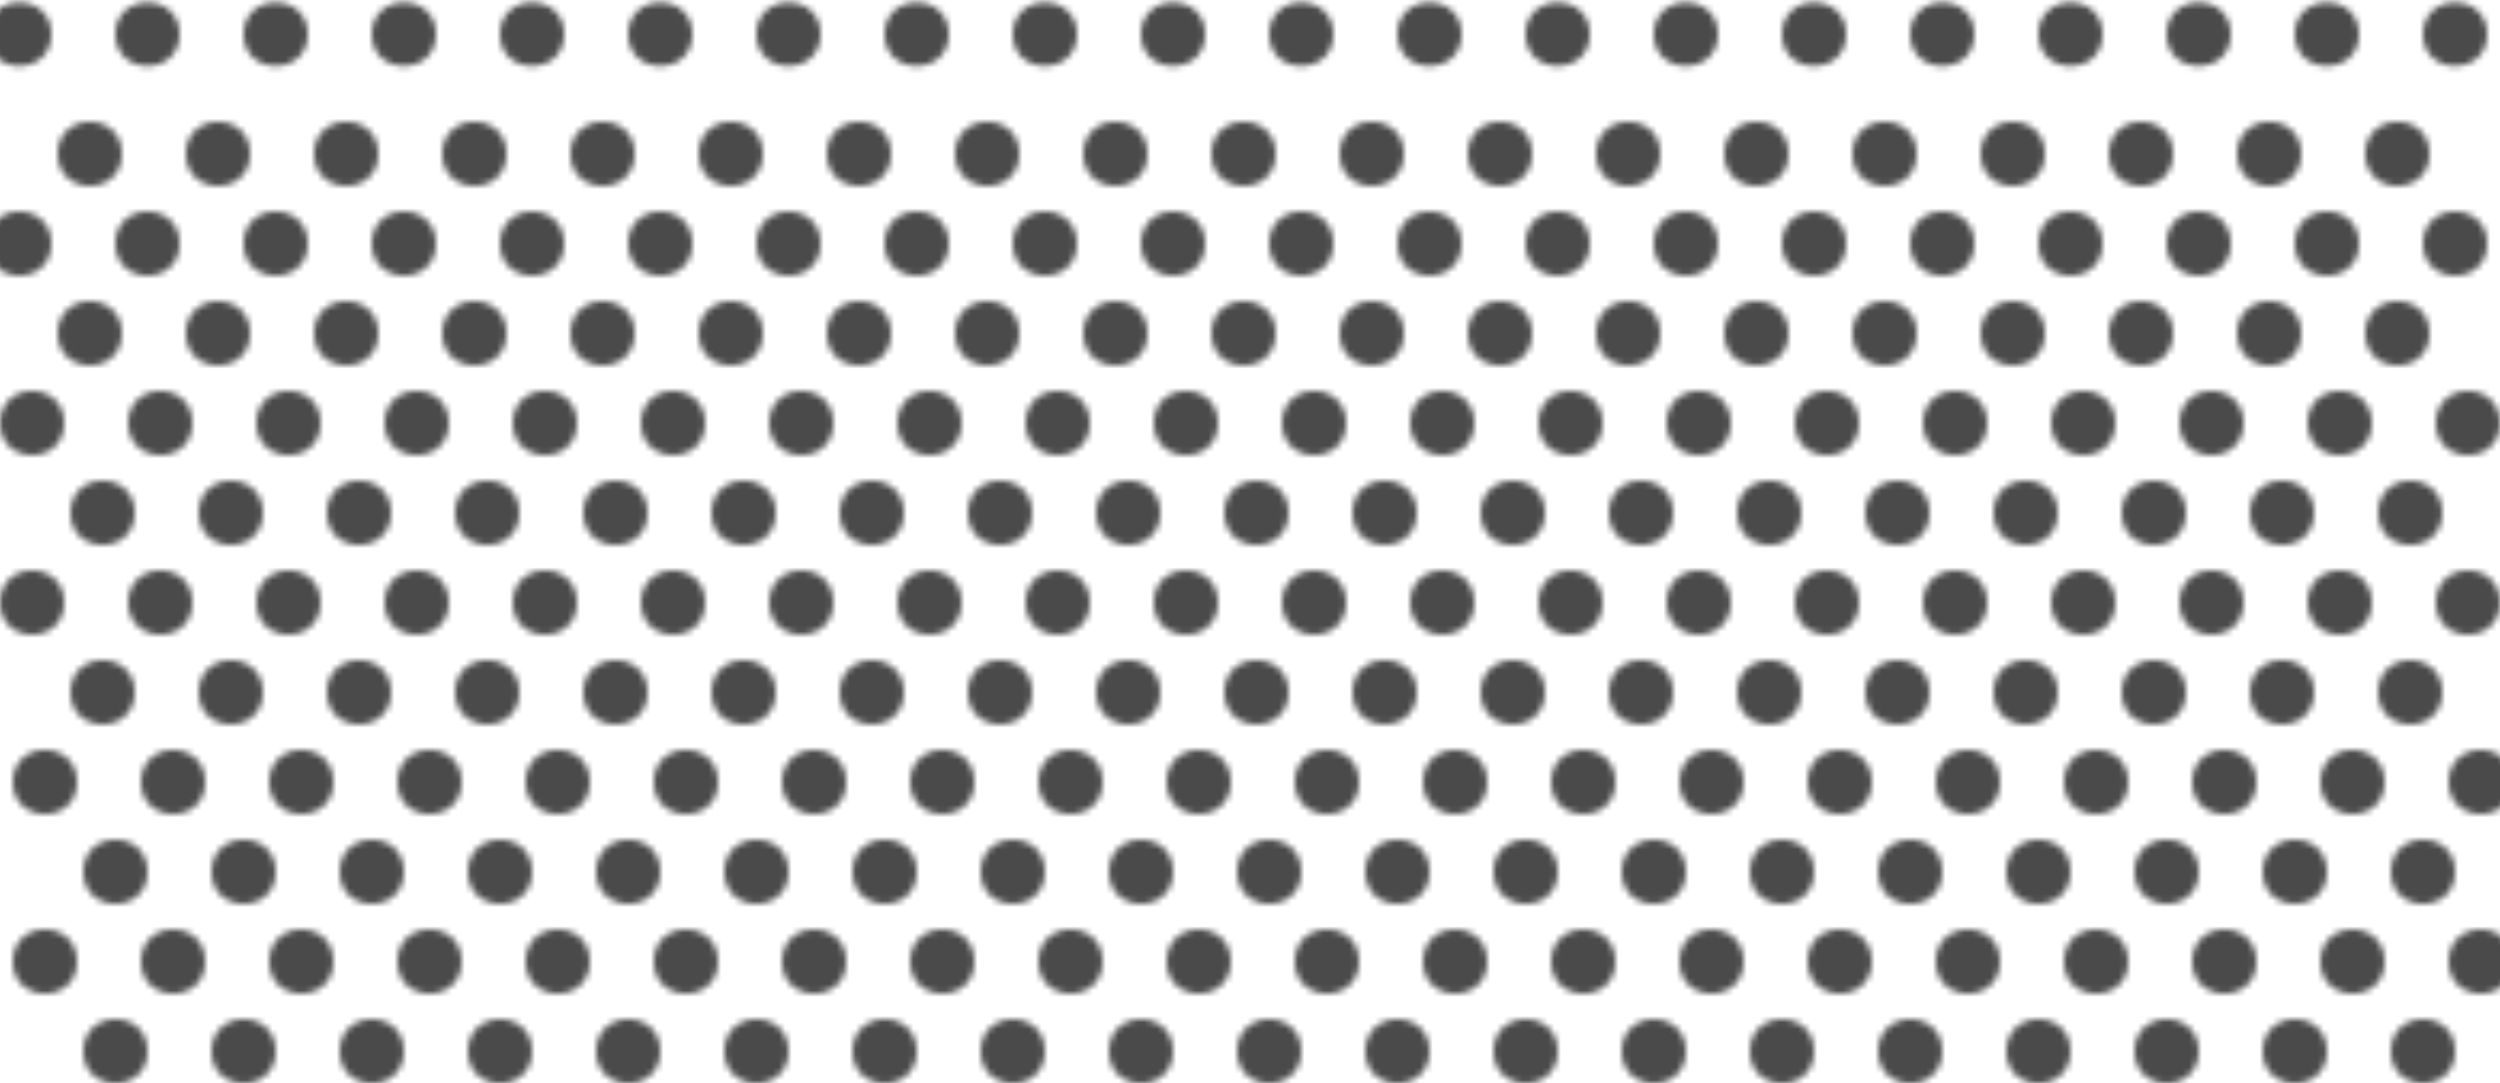<svg width="390" height="169" viewBox="0 0 390 169" fill="none" xmlns="http://www.w3.org/2000/svg">
<g opacity="0.71">
<mask id="mask0_2522_3445" style="mask-type:alpha" maskUnits="userSpaceOnUse" x="-2" y="0" width="394" height="169">
<circle cx="18" cy="164" r="5" fill="#BA7494"/>
<circle cx="16" cy="108" r="5" fill="#BA7494" fillOpacity="0.8"/>
<circle cx="14" cy="52" r="5" fill="#BA7494" fillOpacity="0.4"/>
<circle cx="18" cy="136" r="5" fill="#BA7494"/>
<circle cx="16" cy="80" r="5" fill="#BA7494" fillOpacity="0.6"/>
<circle cx="14" cy="24" r="5" fill="#BA7494" fillOpacity="0.2"/>
<circle cx="38" cy="164" r="5" fill="#BA7494"/>
<circle cx="36" cy="108" r="5" fill="#BA7494" fillOpacity="0.8"/>
<circle cx="34" cy="52" r="5" fill="#BA7494" fillOpacity="0.4"/>
<circle cx="38" cy="136" r="5" fill="#BA7494"/>
<circle cx="36" cy="80" r="5" fill="#BA7494" fillOpacity="0.6"/>
<circle cx="34" cy="24" r="5" fill="#BA7494" fillOpacity="0.2"/>
<circle cx="58" cy="164" r="5" fill="#BA7494"/>
<circle cx="56" cy="108" r="5" fill="#BA7494" fillOpacity="0.8"/>
<circle cx="54" cy="52" r="5" fill="#BA7494" fillOpacity="0.4"/>
<circle cx="58" cy="136" r="5" fill="#BA7494"/>
<circle cx="56" cy="80" r="5" fill="#BA7494" fillOpacity="0.6"/>
<circle cx="54" cy="24" r="5" fill="#BA7494" fillOpacity="0.2"/>
<circle cx="78" cy="164" r="5" fill="#BA7494"/>
<circle cx="76" cy="108" r="5" fill="#BA7494" fillOpacity="0.8"/>
<circle cx="74" cy="52" r="5" fill="#BA7494" fillOpacity="0.4"/>
<circle cx="78" cy="136" r="5" fill="#BA7494"/>
<circle cx="76" cy="80" r="5" fill="#BA7494" fillOpacity="0.6"/>
<circle cx="74" cy="24" r="5" fill="#BA7494" fillOpacity="0.2"/>
<circle cx="98" cy="164" r="5" fill="#BA7494"/>
<circle cx="96" cy="108" r="5" fill="#BA7494" fillOpacity="0.8"/>
<circle cx="94" cy="52" r="5" fill="#BA7494" fillOpacity="0.4"/>
<circle cx="98" cy="136" r="5" fill="#BA7494"/>
<circle cx="96" cy="80" r="5" fill="#BA7494" fillOpacity="0.6"/>
<circle cx="94" cy="24" r="5" fill="#BA7494" fillOpacity="0.2"/>
<circle cx="118" cy="164" r="5" fill="#BA7494"/>
<circle cx="116" cy="108" r="5" fill="#BA7494" fillOpacity="0.8"/>
<circle cx="114" cy="52" r="5" fill="#BA7494" fillOpacity="0.4"/>
<circle cx="118" cy="136" r="5" fill="#BA7494"/>
<circle cx="116" cy="80" r="5" fill="#BA7494" fillOpacity="0.6"/>
<circle cx="114" cy="24" r="5" fill="#BA7494" fillOpacity="0.2"/>
<circle cx="138" cy="164" r="5" fill="#BA7494"/>
<circle cx="136" cy="108" r="5" fill="#BA7494" fillOpacity="0.8"/>
<circle cx="134" cy="52" r="5" fill="#BA7494" fillOpacity="0.4"/>
<circle cx="138" cy="136" r="5" fill="#BA7494"/>
<circle cx="136" cy="80" r="5" fill="#BA7494" fillOpacity="0.6"/>
<circle cx="134" cy="24" r="5" fill="#BA7494" fillOpacity="0.2"/>
<circle cx="158" cy="164" r="5" fill="#BA7494"/>
<circle cx="156" cy="108" r="5" fill="#BA7494" fillOpacity="0.8"/>
<circle cx="154" cy="52" r="5" fill="#BA7494" fillOpacity="0.4"/>
<circle cx="158" cy="136" r="5" fill="#BA7494"/>
<circle cx="156" cy="80" r="5" fill="#BA7494" fillOpacity="0.6"/>
<circle cx="154" cy="24" r="5" fill="#BA7494" fillOpacity="0.2"/>
<circle cx="178" cy="164" r="5" fill="#BA7494"/>
<circle cx="176" cy="108" r="5" fill="#BA7494" fillOpacity="0.8"/>
<circle cx="174" cy="52" r="5" fill="#BA7494" fillOpacity="0.4"/>
<circle cx="178" cy="136" r="5" fill="#BA7494"/>
<circle cx="176" cy="80" r="5" fill="#BA7494" fillOpacity="0.6"/>
<circle cx="174" cy="24" r="5" fill="#BA7494" fillOpacity="0.2"/>
<circle cx="198" cy="164" r="5" fill="#BA7494"/>
<circle cx="196" cy="108" r="5" fill="#BA7494" fillOpacity="0.8"/>
<circle cx="194" cy="52" r="5" fill="#BA7494" fillOpacity="0.4"/>
<circle cx="198" cy="136" r="5" fill="#BA7494"/>
<circle cx="196" cy="80" r="5" fill="#BA7494" fillOpacity="0.6"/>
<circle cx="194" cy="24" r="5" fill="#BA7494" fillOpacity="0.2"/>
<circle cx="218" cy="164" r="5" fill="#BA7494"/>
<circle cx="216" cy="108" r="5" fill="#BA7494" fillOpacity="0.8"/>
<circle cx="214" cy="52" r="5" fill="#BA7494" fillOpacity="0.4"/>
<circle cx="218" cy="136" r="5" fill="#BA7494"/>
<circle cx="216" cy="80" r="5" fill="#BA7494" fillOpacity="0.6"/>
<circle cx="214" cy="24" r="5" fill="#BA7494" fillOpacity="0.2"/>
<circle cx="238" cy="164" r="5" fill="#BA7494"/>
<circle cx="236" cy="108" r="5" fill="#BA7494" fillOpacity="0.8"/>
<circle cx="234" cy="52" r="5" fill="#BA7494" fillOpacity="0.4"/>
<circle cx="238" cy="136" r="5" fill="#BA7494"/>
<circle cx="236" cy="80" r="5" fill="#BA7494" fillOpacity="0.6"/>
<circle cx="234" cy="24" r="5" fill="#BA7494" fillOpacity="0.2"/>
<circle cx="258" cy="164" r="5" fill="#BA7494"/>
<circle cx="256" cy="108" r="5" fill="#BA7494" fillOpacity="0.8"/>
<circle cx="254" cy="52" r="5" fill="#BA7494" fillOpacity="0.4"/>
<circle cx="258" cy="136" r="5" fill="#BA7494"/>
<circle cx="256" cy="80" r="5" fill="#BA7494" fillOpacity="0.6"/>
<circle cx="254" cy="24" r="5" fill="#BA7494" fillOpacity="0.2"/>
<circle cx="278" cy="164" r="5" fill="#BA7494"/>
<circle cx="276" cy="108" r="5" fill="#BA7494" fillOpacity="0.8"/>
<circle cx="274" cy="52" r="5" fill="#BA7494" fillOpacity="0.4"/>
<circle cx="278" cy="136" r="5" fill="#BA7494"/>
<circle cx="276" cy="80" r="5" fill="#BA7494" fillOpacity="0.6"/>
<circle cx="274" cy="24" r="5" fill="#BA7494" fillOpacity="0.2"/>
<circle cx="298" cy="164" r="5" fill="#BA7494"/>
<circle cx="296" cy="108" r="5" fill="#BA7494" fillOpacity="0.8"/>
<circle cx="294" cy="52" r="5" fill="#BA7494" fillOpacity="0.4"/>
<circle cx="298" cy="136" r="5" fill="#BA7494"/>
<circle cx="296" cy="80" r="5" fill="#BA7494" fillOpacity="0.6"/>
<circle cx="294" cy="24" r="5" fill="#BA7494" fillOpacity="0.2"/>
<circle cx="318" cy="164" r="5" fill="#BA7494"/>
<circle cx="316" cy="108" r="5" fill="#BA7494" fillOpacity="0.8"/>
<circle cx="314" cy="52" r="5" fill="#BA7494" fillOpacity="0.4"/>
<circle cx="318" cy="136" r="5" fill="#BA7494"/>
<circle cx="316" cy="80" r="5" fill="#BA7494" fillOpacity="0.6"/>
<circle cx="314" cy="24" r="5" fill="#BA7494" fillOpacity="0.2"/>
<circle cx="338" cy="164" r="5" fill="#BA7494"/>
<circle cx="336" cy="108" r="5" fill="#BA7494" fillOpacity="0.8"/>
<circle cx="334" cy="52" r="5" fill="#BA7494" fillOpacity="0.4"/>
<circle cx="338" cy="136" r="5" fill="#BA7494"/>
<circle cx="336" cy="80" r="5" fill="#BA7494" fillOpacity="0.6"/>
<circle cx="334" cy="24" r="5" fill="#BA7494" fillOpacity="0.2"/>
<circle cx="358" cy="164" r="5" fill="#BA7494"/>
<circle cx="356" cy="108" r="5" fill="#BA7494" fillOpacity="0.8"/>
<circle cx="354" cy="52" r="5" fill="#BA7494" fillOpacity="0.4"/>
<circle cx="358" cy="136" r="5" fill="#BA7494"/>
<circle cx="356" cy="80" r="5" fill="#BA7494" fillOpacity="0.6"/>
<circle cx="354" cy="24" r="5" fill="#BA7494" fillOpacity="0.2"/>
<circle cx="378" cy="164" r="5" fill="#BA7494"/>
<circle cx="376" cy="108" r="5" fill="#BA7494" fillOpacity="0.8"/>
<circle cx="374" cy="52" r="5" fill="#BA7494" fillOpacity="0.4"/>
<circle cx="378" cy="136" r="5" fill="#BA7494"/>
<circle cx="376" cy="80" r="5" fill="#BA7494" fillOpacity="0.6"/>
<circle cx="374" cy="24" r="5" fill="#BA7494" fillOpacity="0.2"/>
<circle cx="7" cy="150" r="5" fill="#BA7494"/>
<circle cx="5" cy="94" r="5" fill="#BA7494" fillOpacity="0.6"/>
<circle cx="3" cy="38" r="5" fill="#BA7494" fillOpacity="0.4"/>
<circle cx="7" cy="122" r="5" fill="#BA7494" fillOpacity="0.8"/>
<circle cx="5" cy="66" r="5" fill="#BA7494" fillOpacity="0.6"/>
<circle cx="27" cy="150" r="5" fill="#BA7494"/>
<circle cx="25" cy="94" r="5" fill="#BA7494" fillOpacity="0.6"/>
<circle cx="23" cy="38" r="5" fill="#BA7494" fillOpacity="0.4"/>
<circle cx="27" cy="122" r="5" fill="#BA7494" fillOpacity="0.8"/>
<circle cx="25" cy="66" r="5" fill="#BA7494" fillOpacity="0.6"/>
<circle cx="47" cy="150" r="5" fill="#BA7494"/>
<circle cx="45" cy="94" r="5" fill="#BA7494" fillOpacity="0.6"/>
<circle cx="43" cy="38" r="5" fill="#BA7494" fillOpacity="0.4"/>
<circle cx="47" cy="122" r="5" fill="#BA7494" fillOpacity="0.8"/>
<circle cx="45" cy="66" r="5" fill="#BA7494" fillOpacity="0.6"/>
<circle cx="67" cy="150" r="5" fill="#BA7494"/>
<circle cx="65" cy="94" r="5" fill="#BA7494" fillOpacity="0.6"/>
<circle cx="63" cy="38" r="5" fill="#BA7494" fillOpacity="0.4"/>
<circle cx="67" cy="122" r="5" fill="#BA7494" fillOpacity="0.8"/>
<circle cx="65" cy="66" r="5" fill="#BA7494" fillOpacity="0.6"/>
<circle cx="87" cy="150" r="5" fill="#BA7494"/>
<circle cx="85" cy="94" r="5" fill="#BA7494" fillOpacity="0.6"/>
<circle cx="83" cy="38" r="5" fill="#BA7494" fillOpacity="0.4"/>
<circle cx="87" cy="122" r="5" fill="#BA7494" fillOpacity="0.8"/>
<circle cx="85" cy="66" r="5" fill="#BA7494" fillOpacity="0.6"/>
<circle cx="107" cy="150" r="5" fill="#BA7494"/>
<circle cx="105" cy="94" r="5" fill="#BA7494" fillOpacity="0.6"/>
<circle cx="103" cy="38" r="5" fill="#BA7494" fillOpacity="0.4"/>
<circle cx="107" cy="122" r="5" fill="#BA7494" fillOpacity="0.8"/>
<circle cx="105" cy="66" r="5" fill="#BA7494" fillOpacity="0.6"/>
<circle cx="127" cy="150" r="5" fill="#BA7494"/>
<circle cx="125" cy="94" r="5" fill="#BA7494" fillOpacity="0.6"/>
<circle cx="123" cy="38" r="5" fill="#BA7494" fillOpacity="0.4"/>
<circle cx="127" cy="122" r="5" fill="#BA7494" fillOpacity="0.8"/>
<circle cx="125" cy="66" r="5" fill="#BA7494" fillOpacity="0.6"/>
<circle cx="147" cy="150" r="5" fill="#BA7494"/>
<circle cx="145" cy="94" r="5" fill="#BA7494" fillOpacity="0.6"/>
<circle cx="143" cy="38" r="5" fill="#BA7494" fillOpacity="0.4"/>
<circle cx="147" cy="122" r="5" fill="#BA7494" fillOpacity="0.8"/>
<circle cx="145" cy="66" r="5" fill="#BA7494" fillOpacity="0.6"/>
<circle cx="167" cy="150" r="5" fill="#BA7494"/>
<circle cx="165" cy="94" r="5" fill="#BA7494" fillOpacity="0.6"/>
<circle cx="163" cy="38" r="5" fill="#BA7494" fillOpacity="0.4"/>
<circle cx="167" cy="122" r="5" fill="#BA7494" fillOpacity="0.8"/>
<circle cx="165" cy="66" r="5" fill="#BA7494" fillOpacity="0.6"/>
<circle cx="187" cy="150" r="5" fill="#BA7494"/>
<circle cx="185" cy="94" r="5" fill="#BA7494" fillOpacity="0.6"/>
<circle cx="183" cy="38" r="5" fill="#BA7494" fillOpacity="0.4"/>
<circle cx="187" cy="122" r="5" fill="#BA7494" fillOpacity="0.8"/>
<circle cx="185" cy="66" r="5" fill="#BA7494" fillOpacity="0.6"/>
<circle cx="207" cy="150" r="5" fill="#BA7494"/>
<circle cx="205" cy="94" r="5" fill="#BA7494" fillOpacity="0.6"/>
<circle cx="203" cy="38" r="5" fill="#BA7494" fillOpacity="0.4"/>
<circle cx="207" cy="122" r="5" fill="#BA7494" fillOpacity="0.8"/>
<circle cx="205" cy="66" r="5" fill="#BA7494" fillOpacity="0.6"/>
<circle cx="227" cy="150" r="5" fill="#BA7494"/>
<circle cx="225" cy="94" r="5" fill="#BA7494" fillOpacity="0.6"/>
<circle cx="223" cy="38" r="5" fill="#BA7494" fillOpacity="0.4"/>
<circle cx="227" cy="122" r="5" fill="#BA7494" fillOpacity="0.8"/>
<circle cx="225" cy="66" r="5" fill="#BA7494" fillOpacity="0.6"/>
<circle cx="247" cy="150" r="5" fill="#BA7494"/>
<circle cx="245" cy="94" r="5" fill="#BA7494" fillOpacity="0.6"/>
<circle cx="243" cy="38" r="5" fill="#BA7494" fillOpacity="0.4"/>
<circle cx="247" cy="122" r="5" fill="#BA7494" fillOpacity="0.8"/>
<circle cx="245" cy="66" r="5" fill="#BA7494" fillOpacity="0.6"/>
<circle cx="267" cy="150" r="5" fill="#BA7494"/>
<circle cx="265" cy="94" r="5" fill="#BA7494" fillOpacity="0.6"/>
<circle cx="263" cy="38" r="5" fill="#BA7494" fillOpacity="0.4"/>
<circle cx="267" cy="122" r="5" fill="#BA7494" fillOpacity="0.8"/>
<circle cx="265" cy="66" r="5" fill="#BA7494" fillOpacity="0.6"/>
<circle cx="287" cy="150" r="5" fill="#BA7494"/>
<circle cx="285" cy="94" r="5" fill="#BA7494" fillOpacity="0.6"/>
<circle cx="283" cy="38" r="5" fill="#BA7494" fillOpacity="0.4"/>
<circle cx="287" cy="122" r="5" fill="#BA7494" fillOpacity="0.8"/>
<circle cx="285" cy="66" r="5" fill="#BA7494" fillOpacity="0.6"/>
<circle cx="307" cy="150" r="5" fill="#BA7494"/>
<circle cx="305" cy="94" r="5" fill="#BA7494" fillOpacity="0.6"/>
<circle cx="303" cy="38" r="5" fill="#BA7494" fillOpacity="0.4"/>
<circle cx="307" cy="122" r="5" fill="#BA7494" fillOpacity="0.8"/>
<circle cx="305" cy="66" r="5" fill="#BA7494" fillOpacity="0.6"/>
<circle cx="327" cy="150" r="5" fill="#BA7494"/>
<circle cx="325" cy="94" r="5" fill="#BA7494" fillOpacity="0.6"/>
<circle cx="323" cy="38" r="5" fill="#BA7494" fillOpacity="0.4"/>
<circle cx="327" cy="122" r="5" fill="#BA7494" fillOpacity="0.8"/>
<circle cx="325" cy="66" r="5" fill="#BA7494" fillOpacity="0.6"/>
<circle cx="347" cy="150" r="5" fill="#BA7494"/>
<circle cx="345" cy="94" r="5" fill="#BA7494" fillOpacity="0.6"/>
<circle cx="343" cy="38" r="5" fill="#BA7494" fillOpacity="0.4"/>
<circle cx="347" cy="122" r="5" fill="#BA7494" fillOpacity="0.8"/>
<circle cx="345" cy="66" r="5" fill="#BA7494" fillOpacity="0.6"/>
<circle cx="367" cy="150" r="5" fill="#BA7494"/>
<circle cx="365" cy="94" r="5" fill="#BA7494" fillOpacity="0.6"/>
<circle cx="363" cy="38" r="5" fill="#BA7494" fillOpacity="0.4"/>
<circle cx="367" cy="122" r="5" fill="#BA7494" fillOpacity="0.8"/>
<circle cx="365" cy="66" r="5" fill="#BA7494" fillOpacity="0.6"/>
<circle cx="387" cy="150" r="5" fill="#BA7494"/>
<circle cx="385" cy="94" r="5" fill="#BA7494" fillOpacity="0.6"/>
<circle cx="383" cy="38" r="5" fill="#BA7494" fillOpacity="0.4"/>
<circle cx="387" cy="122" r="5" fill="#BA7494" fillOpacity="0.8"/>
<circle cx="385" cy="66" r="5" fill="#BA7494" fillOpacity="0.6"/>
<ellipse cx="3" cy="5.334" rx="5" ry="4.96" fill="#ECD8C1" fillOpacity="0.1"/>
<ellipse cx="23" cy="5.334" rx="5" ry="4.96" fill="#ECD8C1" fillOpacity="0.1"/>
<ellipse cx="43" cy="5.334" rx="5" ry="4.96" fill="#ECD8C1" fillOpacity="0.1"/>
<ellipse cx="63" cy="5.334" rx="5" ry="4.96" fill="#ECD8C1" fillOpacity="0.1"/>
<ellipse cx="83" cy="5.334" rx="5" ry="4.96" fill="#ECD8C1" fillOpacity="0.1"/>
<ellipse cx="103" cy="5.334" rx="5" ry="4.96" fill="#ECD8C1" fillOpacity="0.1"/>
<ellipse cx="123" cy="5.334" rx="5" ry="4.96" fill="#ECD8C1" fillOpacity="0.1"/>
<ellipse cx="143" cy="5.334" rx="5" ry="4.96" fill="#ECD8C1" fillOpacity="0.1"/>
<ellipse cx="163" cy="5.334" rx="5" ry="4.96" fill="#ECD8C1" fillOpacity="0.1"/>
<ellipse cx="183" cy="5.334" rx="5" ry="4.96" fill="#ECD8C1" fillOpacity="0.1"/>
<ellipse cx="203" cy="5.334" rx="5" ry="4.96" fill="#ECD8C1" fillOpacity="0.1"/>
<ellipse cx="223" cy="5.334" rx="5" ry="4.96" fill="#ECD8C1" fillOpacity="0.1"/>
<ellipse cx="243" cy="5.334" rx="5" ry="4.96" fill="#ECD8C1" fillOpacity="0.1"/>
<ellipse cx="263" cy="5.334" rx="5" ry="4.96" fill="#ECD8C1" fillOpacity="0.1"/>
<ellipse cx="283" cy="5.334" rx="5" ry="4.96" fill="#ECD8C1" fillOpacity="0.1"/>
<ellipse cx="303" cy="5.334" rx="5" ry="4.96" fill="#ECD8C1" fillOpacity="0.1"/>
<ellipse cx="323" cy="5.334" rx="5" ry="4.96" fill="#ECD8C1" fillOpacity="0.1"/>
<ellipse cx="343" cy="5.334" rx="5" ry="4.96" fill="#ECD8C1" fillOpacity="0.1"/>
<ellipse cx="363" cy="5.334" rx="5" ry="4.96" fill="#ECD8C1" fillOpacity="0.1"/>
<ellipse cx="383" cy="5.334" rx="5" ry="4.96" fill="#ECD8C1" fillOpacity="0.1"/>
</mask>
<g mask="url(#mask0_2522_3445)">
<rect y="-1" width="390" height="177" fill="url(#paint0_linear_2522_3445)"/>
</g>
</g>
<defs>
<linearGradient id="paint0_linear_2522_3445" x1="195" y1="-1" x2="195" y2="176" gradientUnits="userSpaceOnUse">
<stop stopColor="#D9D9D9"/>
<stop offset="1" stopColor="#B0C6B5"/>
</linearGradient>
</defs>
</svg>
